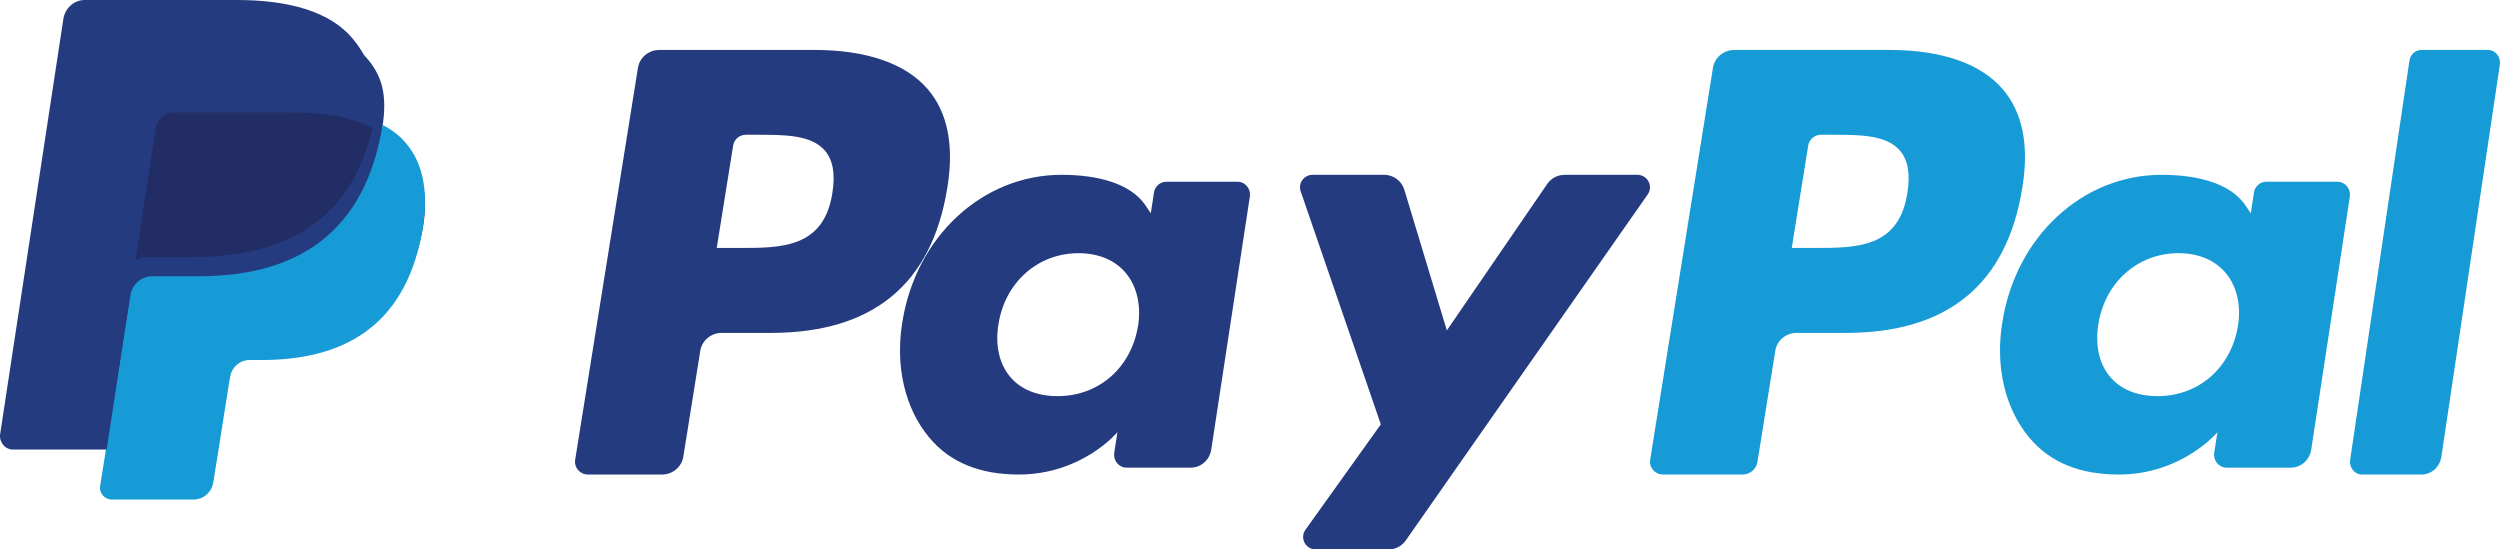 <?xml version="1.0" encoding="UTF-8"?>
<svg width="91px" height="20px" viewBox="0 0 91 20" version="1.1" xmlns="http://www.w3.org/2000/svg" xmlns:xlink="http://www.w3.org/1999/xlink">
    <!-- Generator: Sketch 49.3 (51167) - http://www.bohemiancoding.com/sketch -->
    <title>Paypal</title>
    <desc>Created with Sketch.</desc>
    <defs></defs>
    <g id="Symbols" stroke="none" stroke-width="1" fill="none" fill-rule="evenodd">
        <g id="Paypal" fill-rule="nonzero">
            <g id="Group-3" transform="translate(20.93, 1.818)">
                <path d="M8.715,0 L3.066,0 C2.68,0 2.351,0.277 2.291,0.652 L0.006,14.919 C-0.039,15.201 0.182,15.455 0.472,15.455 L3.169,15.455 C3.555,15.455 3.884,15.178 3.944,14.801 L4.56,10.953 C4.62,10.577 4.95,10.3 5.335,10.3 L7.124,10.3 C10.845,10.3 12.992,8.527 13.553,5.012 C13.806,3.475 13.564,2.266 12.833,1.42 C12.03,0.491 10.606,0 8.715,0 Z M9.367,5.211 C9.058,7.207 7.509,7.207 6.012,7.207 L5.159,7.207 L5.757,3.479 C5.793,3.253 5.991,3.087 6.222,3.087 L6.613,3.087 C7.633,3.087 8.595,3.087 9.093,3.66 C9.389,4.002 9.48,4.509 9.367,5.211 Z" id="Shape" fill="#253B80"></path>
                <path d="M24.119,4.798 L21.521,4.798 C21.299,4.798 21.108,4.966 21.074,5.193 L20.959,5.946 L20.777,5.673 C20.215,4.828 18.961,4.545 17.709,4.545 C14.838,4.545 12.385,6.797 11.908,9.954 C11.659,11.53 12.012,13.036 12.876,14.086 C13.667,15.052 14.8,15.455 16.148,15.455 C18.462,15.455 19.744,13.915 19.744,13.915 L19.629,14.662 C19.585,14.948 19.798,15.204 20.075,15.204 L22.415,15.204 C22.787,15.204 23.101,14.925 23.16,14.545 L24.564,5.339 C24.609,5.055 24.397,4.798 24.119,4.798 Z M20.497,10.033 C20.247,11.57 19.069,12.601 17.566,12.601 C16.811,12.601 16.208,12.351 15.821,11.876 C15.437,11.405 15.291,10.734 15.414,9.986 C15.648,8.463 16.846,7.398 18.325,7.398 C19.063,7.398 19.663,7.652 20.058,8.13 C20.454,8.614 20.611,9.289 20.497,10.033 Z" id="Shape" fill="#253B80"></path>
                <path d="M38.671,4.545 L36.022,4.545 C35.769,4.545 35.532,4.67 35.389,4.878 L31.735,10.209 L30.187,5.086 C30.09,4.766 29.791,4.545 29.453,4.545 L26.85,4.545 C26.534,4.545 26.314,4.852 26.415,5.147 L29.332,13.628 L26.589,17.464 C26.374,17.766 26.591,18.182 26.964,18.182 L29.609,18.182 C29.86,18.182 30.095,18.061 30.238,17.857 L39.047,5.259 C39.258,4.958 39.042,4.545 38.671,4.545 Z" id="Shape" fill="#253B80"></path>
                <path d="M47.846,0 L42.196,0 C41.81,0 41.481,0.277 41.421,0.652 L39.136,14.919 C39.09,15.201 39.312,15.455 39.6,15.455 L42.5,15.455 C42.769,15.455 42.999,15.261 43.041,14.997 L43.69,10.953 C43.749,10.577 44.079,10.3 44.465,10.3 L46.252,10.3 C49.974,10.3 52.121,8.527 52.683,5.012 C52.936,3.475 52.693,2.266 51.962,1.42 C51.16,0.491 49.736,0 47.846,0 Z M48.497,5.211 C48.189,7.207 46.64,7.207 45.142,7.207 L44.29,7.207 L44.889,3.479 C44.925,3.253 45.121,3.087 45.353,3.087 L45.744,3.087 C46.764,3.087 47.727,3.087 48.224,3.66 C48.52,4.002 48.611,4.509 48.497,5.211 Z" id="Shape" fill="#179BD7"></path>
                <path d="M64.156,4.798 L61.559,4.798 C61.337,4.798 61.147,4.966 61.114,5.193 L60.999,5.946 L60.816,5.673 C60.254,4.828 59,4.545 57.748,4.545 C54.877,4.545 52.425,6.797 51.948,9.954 C51.7,11.53 52.051,13.036 52.915,14.086 C53.708,15.052 54.839,15.455 56.187,15.455 C58.501,15.455 59.784,13.915 59.784,13.915 L59.668,14.662 C59.624,14.948 59.837,15.204 60.115,15.204 L62.455,15.204 C62.826,15.204 63.141,14.925 63.199,14.545 L64.604,5.339 C64.647,5.055 64.435,4.798 64.156,4.798 Z M60.534,10.033 C60.285,11.57 59.105,12.601 57.603,12.601 C56.85,12.601 56.245,12.351 55.858,11.876 C55.474,11.405 55.33,10.734 55.45,9.986 C55.686,8.463 56.882,7.398 58.362,7.398 C59.1,7.398 59.7,7.652 60.095,8.13 C60.492,8.614 60.649,9.289 60.534,10.033 Z" id="Shape" fill="#179BD7"></path>
                <path d="M66.773,0.392 L64.616,14.919 C64.573,15.201 64.779,15.455 65.047,15.455 L67.216,15.455 C67.576,15.455 67.882,15.178 67.937,14.801 L70.064,0.536 C70.107,0.255 69.901,0 69.633,0 L67.204,0 C66.99,0.001 66.806,0.167 66.773,0.392 Z" id="Shape" fill="#179BD7"></path>
            </g>
            <g id="Group">
                <path d="M4.756,17.273 L5.08,15.34 L4.358,15.325 L0.91,15.325 L3.306,1.065 C3.314,1.022 3.338,0.982 3.373,0.953 C3.409,0.925 3.454,0.909 3.501,0.909 L9.315,0.909 C11.245,0.909 12.577,1.286 13.273,2.03 C13.599,2.379 13.806,2.744 13.907,3.145 C14.012,3.566 14.014,4.07 13.911,4.683 L13.904,4.728 L13.904,5.121 L14.23,5.295 C14.504,5.431 14.723,5.588 14.89,5.767 C15.169,6.065 15.349,6.445 15.426,6.894 C15.504,7.357 15.478,7.907 15.349,8.53 C15.201,9.247 14.96,9.871 14.635,10.382 C14.336,10.852 13.956,11.243 13.504,11.545 C13.073,11.833 12.56,12.051 11.98,12.19 C11.419,12.328 10.779,12.397 10.076,12.397 L9.624,12.397 C9.3,12.397 8.986,12.506 8.739,12.702 C8.492,12.902 8.328,13.176 8.278,13.475 L8.244,13.649 L7.671,17.055 L7.645,17.18 C7.638,17.219 7.627,17.239 7.609,17.252 C7.594,17.265 7.571,17.273 7.55,17.273 L4.756,17.273 Z" id="Shape" fill="#253B80"></path>
                <path d="M13.927,4.545 C13.91,4.654 13.891,4.765 13.869,4.879 C13.114,8.726 10.532,10.055 7.234,10.055 L5.555,10.055 C5.151,10.055 4.811,10.346 4.748,10.741 L3.889,16.154 L3.645,17.689 C3.604,17.948 3.806,18.182 4.069,18.182 L7.048,18.182 C7.4,18.182 7.7,17.927 7.755,17.582 L7.785,17.432 L8.345,13.899 L8.381,13.705 C8.436,13.359 8.737,13.104 9.089,13.104 L9.535,13.104 C12.42,13.104 14.679,11.941 15.339,8.575 C15.615,7.169 15.472,5.995 14.742,5.169 C14.522,4.92 14.248,4.714 13.927,4.545 Z" id="Shape" fill="#179BD7"></path>
                <path d="M12.867,3.889 C12.753,3.858 12.635,3.829 12.514,3.804 C12.392,3.779 12.268,3.756 12.139,3.737 C11.691,3.669 11.199,3.636 10.672,3.636 L6.224,3.636 C6.115,3.636 6.011,3.66 5.918,3.702 C5.713,3.795 5.56,3.977 5.523,4.201 L4.577,9.836 L4.55,10 C4.612,9.629 4.949,9.356 5.349,9.356 L7.014,9.356 C10.284,9.356 12.844,8.107 13.592,4.495 C13.614,4.388 13.633,4.284 13.65,4.182 C13.461,4.088 13.256,4.007 13.035,3.938 C12.98,3.921 12.924,3.905 12.867,3.889 Z" id="Shape" fill="#222D65"></path>
                <path d="M5.66,4.696 C5.696,4.456 5.845,4.26 6.044,4.161 C6.136,4.116 6.236,4.091 6.343,4.091 L10.671,4.091 C11.184,4.091 11.663,4.126 12.1,4.199 C12.225,4.22 12.346,4.244 12.464,4.271 C12.582,4.298 12.697,4.328 12.808,4.362 C12.863,4.379 12.918,4.397 12.972,4.414 C13.187,4.488 13.386,4.575 13.57,4.676 C13.787,3.245 13.569,2.27 12.822,1.388 C11.998,0.416 10.511,0 8.609,0 L3.086,0 C2.698,0 2.366,0.293 2.306,0.691 L0.006,15.795 C-0.039,16.094 0.183,16.364 0.474,16.364 L3.883,16.364 L4.74,10.737 L5.66,4.696 Z" id="Shape" fill="#253B80"></path>
            </g>
        </g>
    </g>
</svg>